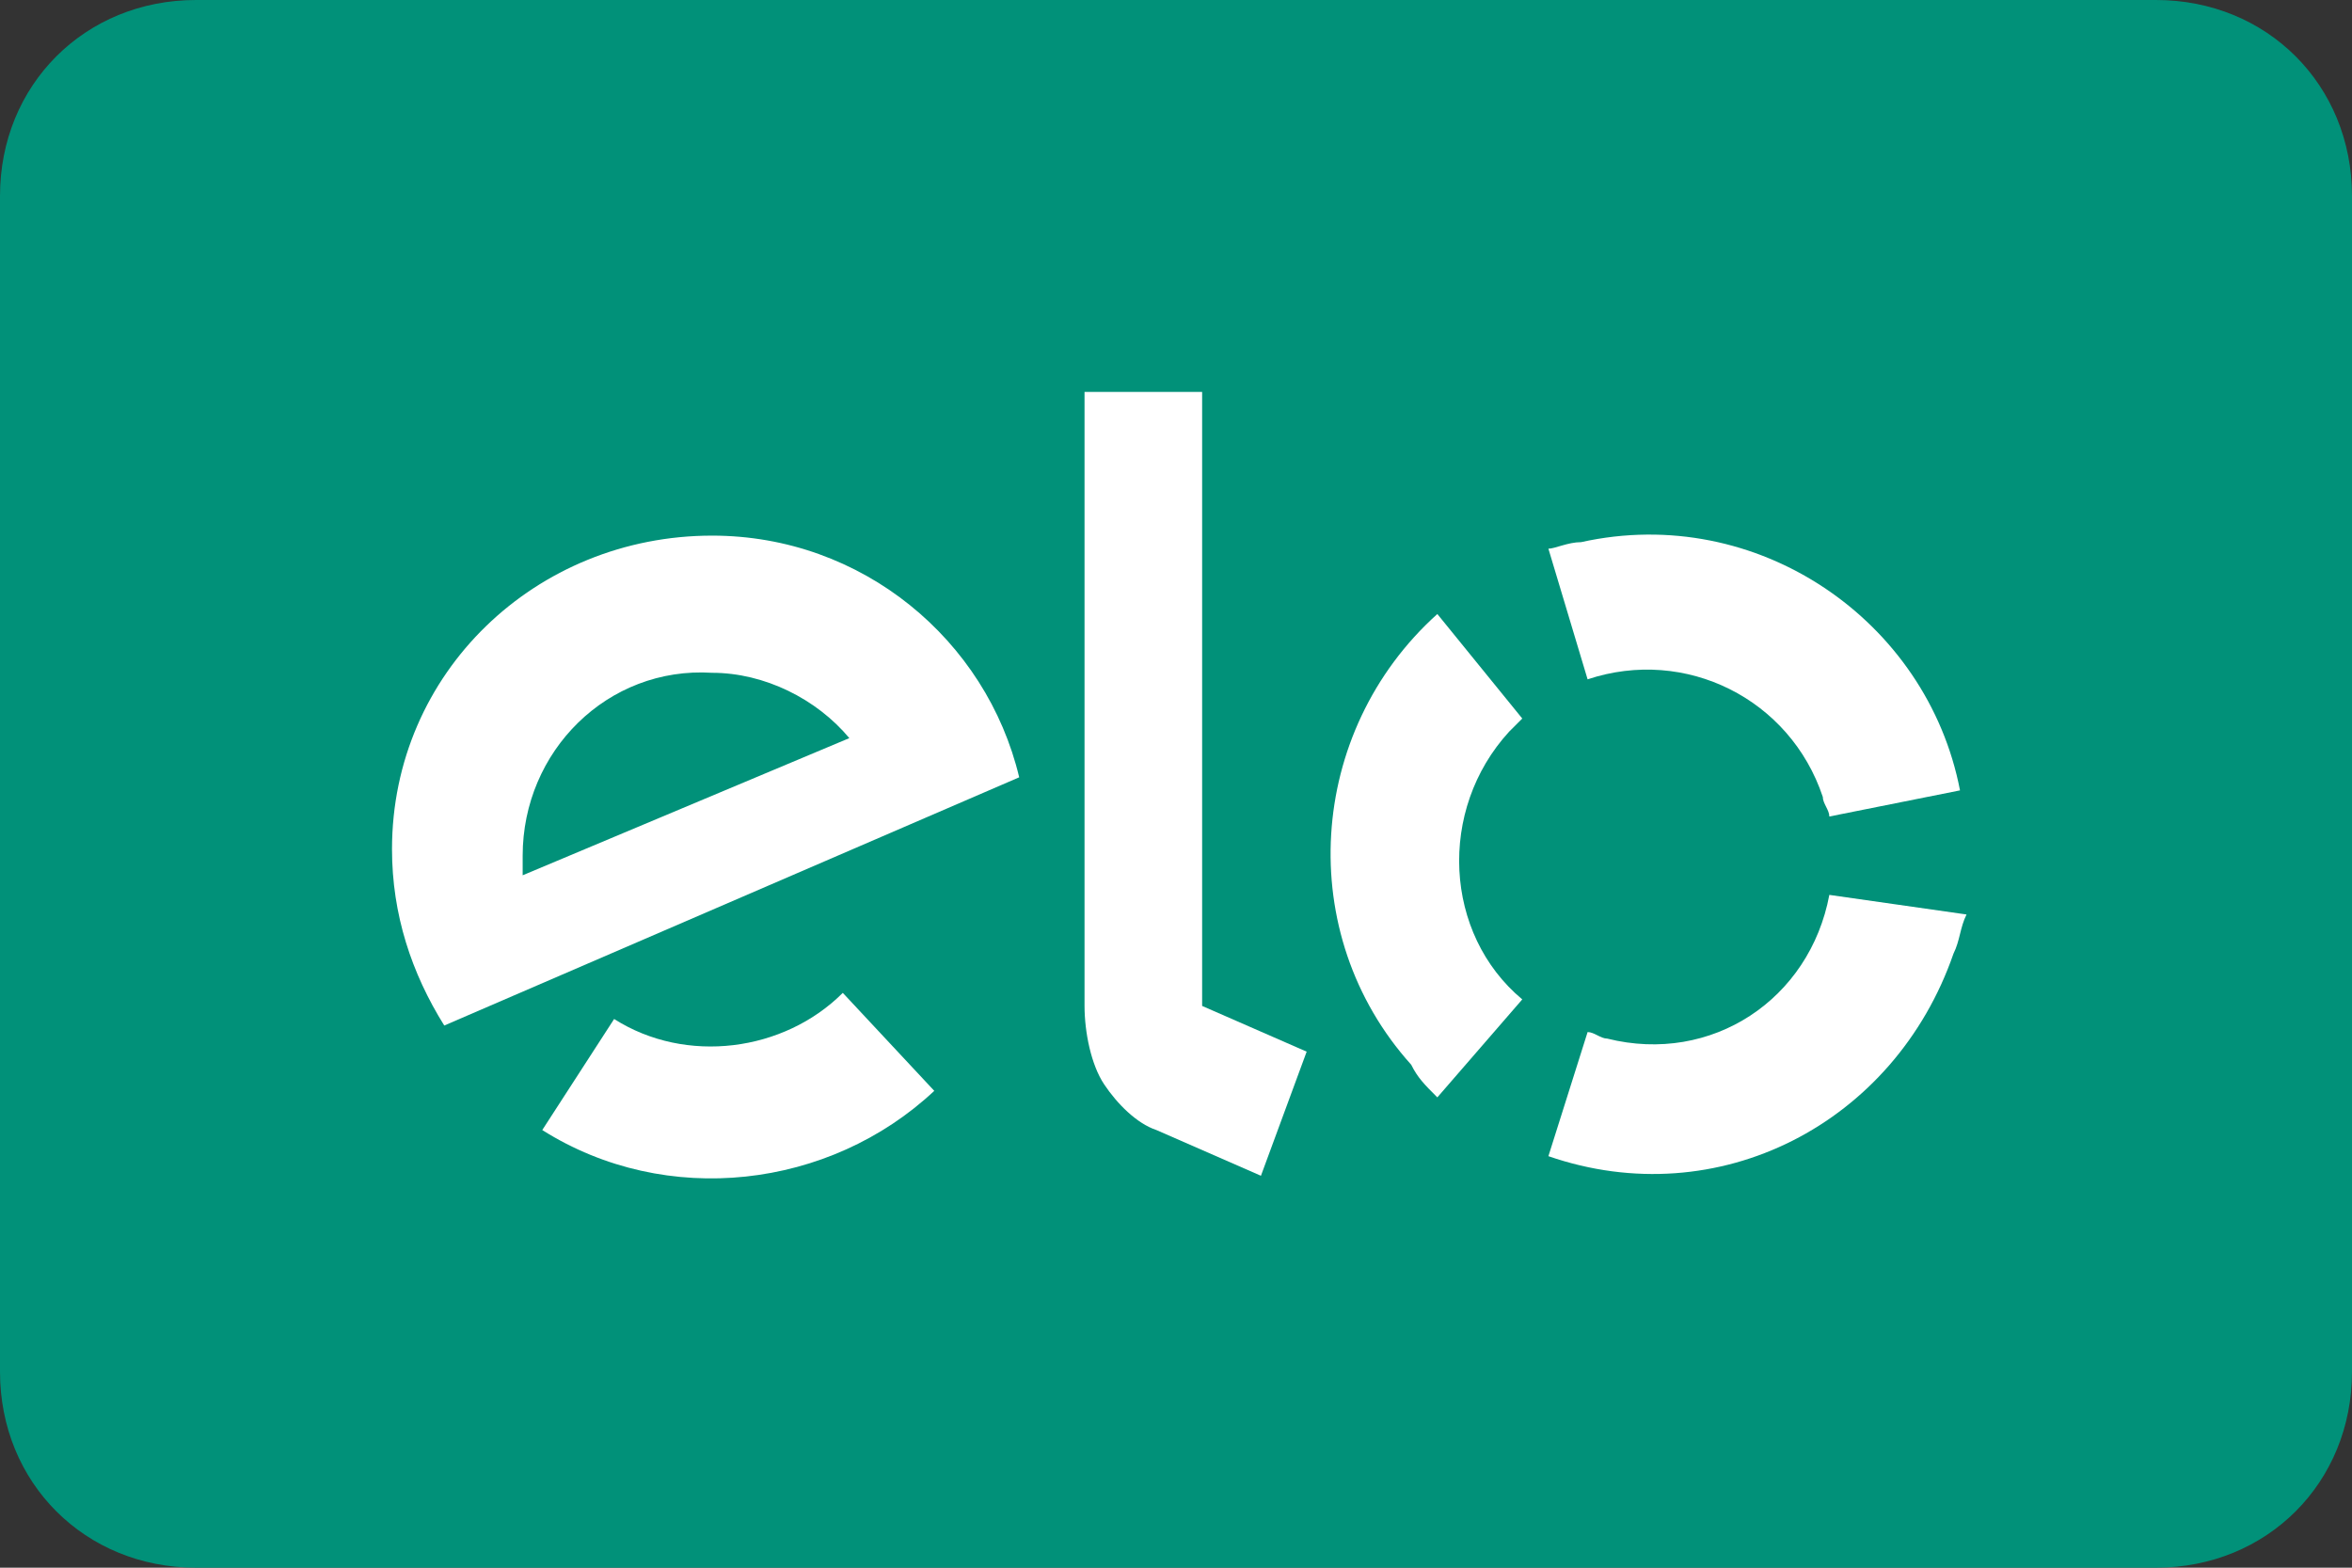 <?xml version="1.0" encoding="utf-8"?>
<!-- Generator: Adobe Illustrator 21.0.0, SVG Export Plug-In . SVG Version: 6.00 Build 0)  -->
<svg version="1.1" id="Layer_1" xmlns="http://www.w3.org/2000/svg" xmlns:xlink="http://www.w3.org/1999/xlink" x="0px" y="0px"
	 viewBox="0 0 36 24" style="enable-background:new 0 0 36 24;" xml:space="preserve">
<rect x="0" y="0" width="36" height="24" fill="#333333" stroke="none"/>
<style type="text/css">
	.st0{fill:#019179;}
	.st1{fill:#FFFFFF;}
</style>
<path id="ICON_card_elo.svg" class="st0" d="M36,3v18c0,1.7-1.3,3-3,3H3c-1.7,0-3-1.3-3-3V3c0-1.7,1.3-3,3-3h30C34.7,0,36,1.3,36,3z
	"/>
<path class="st1" d="M12.9,15.2c-0.9,0.9-2.4,1.1-3.5,0.4l-1.1,1.7c1.9,1.2,4.4,0.9,6-0.6L12.9,15.2z"/>
<path class="st1" d="M10.9,8.2C8.2,8.2,6,10.3,6,13c0,1,0.3,1.9,0.8,2.7l8.8-3.8C15.1,9.8,13.2,8.2,10.9,8.2z M8,13.4
	c0-0.1,0-0.2,0-0.3c0-1.6,1.3-2.9,2.9-2.8c0.8,0,1.6,0.4,2.1,1L8,13.4z"/>
<path class="st1" d="M18.4,6v9.4l1.6,0.7L19.3,18l-1.6-0.7c-0.3-0.1-0.6-0.4-0.8-0.7c-0.2-0.3-0.3-0.8-0.3-1.2V6H18.4z"/>
<path class="st1" d="M24.3,10.4c1.5-0.5,3.1,0.3,3.6,1.8c0,0.1,0.1,0.2,0.1,0.3l2-0.4c-0.5-2.6-3.1-4.4-5.8-3.8
	c-0.2,0-0.4,0.1-0.5,0.1L24.3,10.4z"/>
<path class="st1" d="M22,16.8l1.3-1.5c-1.2-1-1.3-2.9-0.2-4.1c0.1-0.1,0.2-0.2,0.2-0.2L22,9.4c-2,1.8-2.2,4.9-0.4,6.9
	C21.7,16.5,21.8,16.6,22,16.8L22,16.8z"/>
<path class="st1" d="M28,13.7c-0.3,1.6-1.8,2.6-3.4,2.2c-0.1,0-0.2-0.1-0.3-0.1l-0.6,1.9c2.6,0.9,5.3-0.5,6.2-3.1
	c0.1-0.2,0.1-0.4,0.2-0.6L28,13.7z"/>
</svg>
